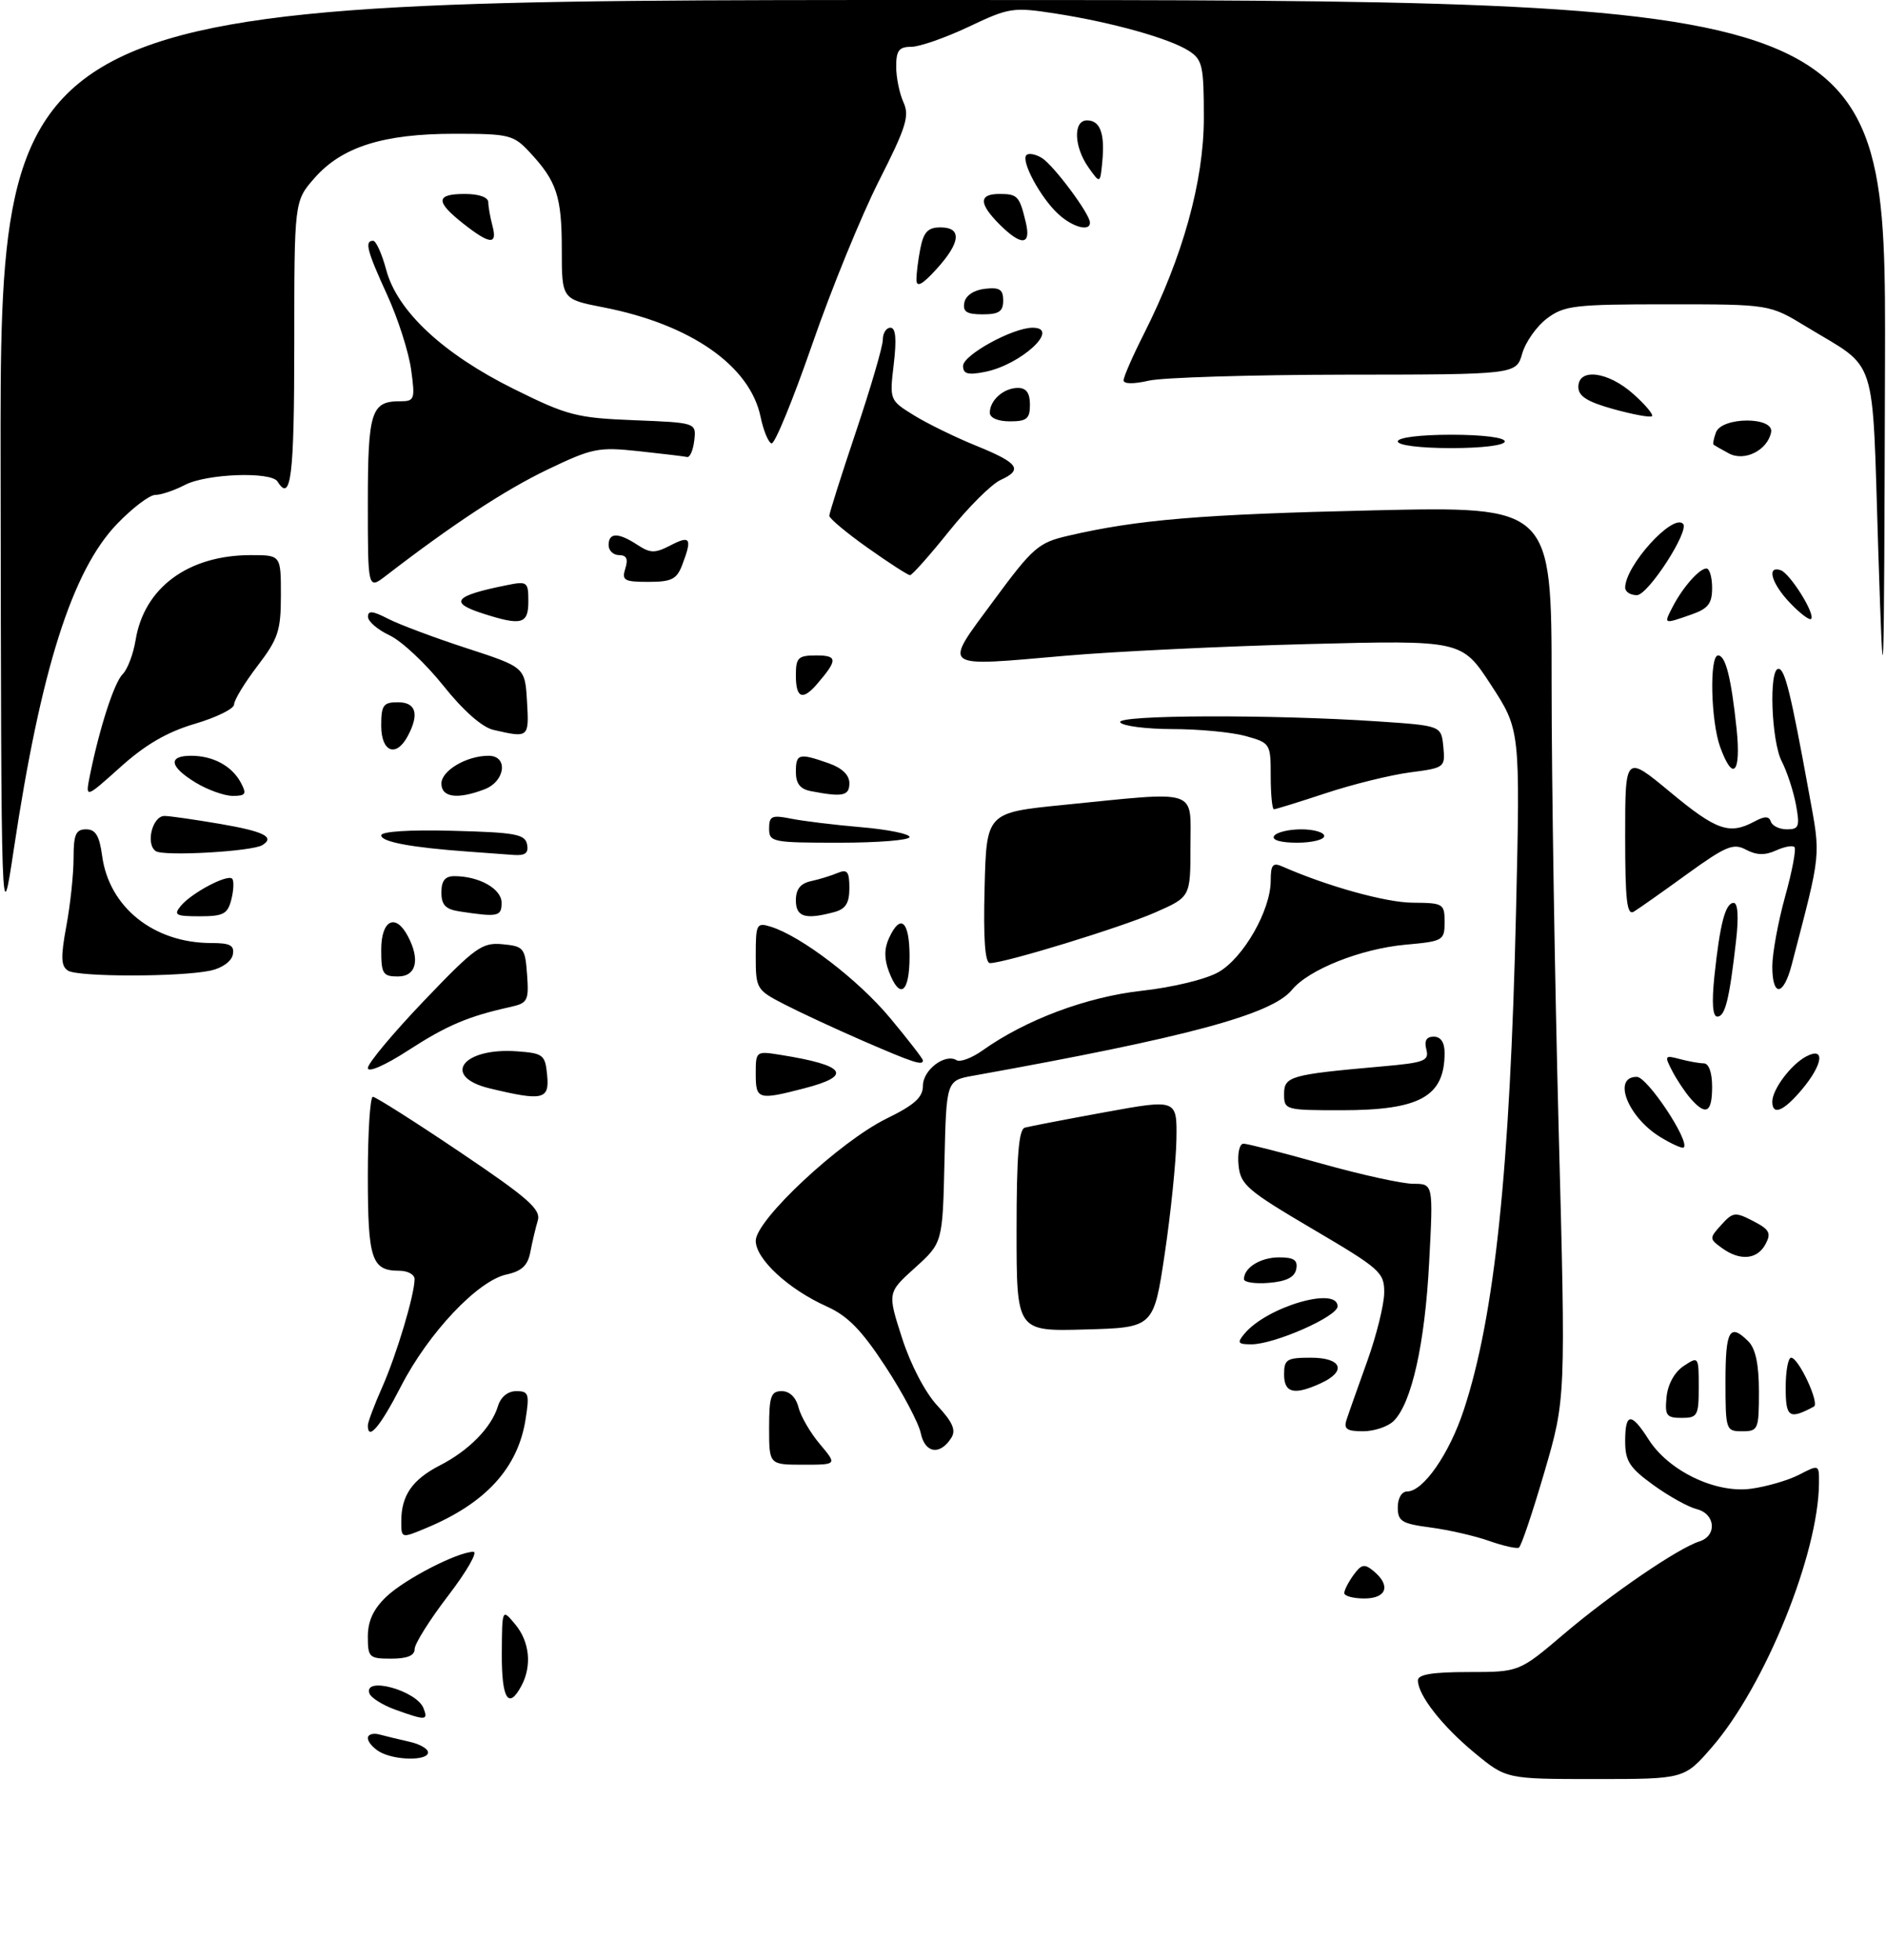 <?xml version="1.0" encoding="UTF-8" standalone="no"?>
<!DOCTYPE svg PUBLIC "-//W3C//DTD SVG 1.1//EN" "http://www.w3.org/Graphics/SVG/1.1/DTD/svg11.dtd" >
<svg xmlns="http://www.w3.org/2000/svg" xmlns:xlink="http://www.w3.org/1999/xlink" version="1.1" viewBox="0 0 282 293">
 <g >
 <path fill="currentColor"
d=" M 220.49 262.09 C 215.63 258.08 212.02 253.46 212.01 251.25 C 212.00 250.36 214.18 250.00 219.57 250.00 C 227.15 250.00 227.15 250.00 233.82 244.33 C 240.86 238.35 250.90 231.48 254.10 230.47 C 256.78 229.62 256.50 226.34 253.69 225.64 C 252.42 225.32 249.49 223.69 247.19 222.02 C 243.65 219.46 243.00 218.45 243.00 215.49 C 243.00 211.20 243.90 211.13 246.50 215.22 C 249.49 219.92 256.47 223.29 261.77 222.60 C 264.11 222.29 267.38 221.34 269.02 220.49 C 271.98 218.96 272.00 218.96 271.98 221.72 C 271.92 232.33 263.91 252.08 255.96 261.25 C 251.84 266.00 251.84 266.00 238.53 266.00 C 225.22 266.00 225.22 266.00 220.49 262.09 Z  M 56.75 261.92 C 55.79 261.36 55.00 260.44 55.00 259.88 C 55.00 259.32 55.79 259.08 56.75 259.34 C 57.71 259.60 59.74 260.09 61.25 260.43 C 62.76 260.76 64.00 261.48 64.00 262.02 C 64.00 263.30 59.00 263.23 56.75 261.92 Z  M 59.06 255.61 C 57.17 254.92 55.44 253.83 55.23 253.18 C 54.36 250.58 62.32 252.78 63.33 255.42 C 64.04 257.26 63.68 257.27 59.06 255.61 Z  M 75.03 247.25 C 75.07 240.50 75.07 240.50 77.03 242.86 C 79.20 245.46 79.56 249.08 77.96 252.07 C 76.02 255.69 75.00 254.01 75.03 247.25 Z  M 55.00 244.69 C 55.00 242.38 55.83 240.58 57.75 238.75 C 60.50 236.12 68.36 232.06 70.78 232.02 C 71.48 232.01 69.79 234.95 67.03 238.56 C 64.26 242.17 62.00 245.77 62.00 246.56 C 62.00 247.54 60.88 248.00 58.50 248.00 C 55.20 248.00 55.00 247.81 55.00 244.69 Z  M 201.00 238.19 C 201.00 237.75 201.63 236.53 202.39 235.48 C 203.57 233.86 204.03 233.78 205.39 234.91 C 208.00 237.07 207.34 239.00 204.00 239.00 C 202.35 239.00 201.00 238.64 201.00 238.19 Z  M 222.67 230.40 C 220.56 229.65 216.62 228.75 213.92 228.39 C 209.59 227.82 209.00 227.46 209.00 225.37 C 209.00 224.00 209.59 223.00 210.41 223.00 C 212.81 223.00 216.72 217.37 218.88 210.78 C 223.49 196.79 225.78 174.96 226.68 136.31 C 227.31 109.12 227.31 109.12 222.94 102.41 C 218.57 95.71 218.57 95.71 195.54 96.30 C 182.87 96.63 166.60 97.41 159.39 98.04 C 140.40 99.69 140.97 100.12 148.53 89.86 C 154.44 81.85 155.25 81.14 159.70 80.11 C 170.10 77.69 179.56 76.90 205.25 76.31 C 232.00 75.70 232.00 75.70 232.00 102.24 C 232.00 116.83 232.48 146.86 233.06 168.97 C 234.12 209.16 234.12 209.16 230.92 220.11 C 229.16 226.13 227.45 231.21 227.11 231.40 C 226.78 231.59 224.77 231.14 222.67 230.40 Z  M 60.00 227.45 C 60.00 223.60 61.65 221.22 65.78 219.10 C 70.11 216.88 73.49 213.44 74.45 210.25 C 74.87 208.87 75.93 208.00 77.20 208.00 C 79.06 208.00 79.19 208.41 78.58 212.25 C 77.43 219.51 72.61 224.77 63.75 228.46 C 60.00 230.03 60.00 230.03 60.00 227.45 Z  M 115.00 213.50 C 115.00 208.77 115.27 208.00 116.89 208.00 C 118.06 208.00 119.02 208.93 119.39 210.42 C 119.73 211.76 121.16 214.23 122.59 215.92 C 125.18 219.00 125.18 219.00 120.09 219.00 C 115.00 219.00 115.00 219.00 115.00 213.50 Z  M 137.68 214.30 C 137.36 212.76 134.99 208.28 132.41 204.34 C 128.84 198.88 126.76 196.75 123.62 195.34 C 117.89 192.77 113.00 188.25 113.00 185.52 C 113.00 182.41 125.55 170.69 132.56 167.25 C 136.75 165.20 138.00 164.07 138.00 162.33 C 138.00 159.97 141.32 157.46 143.03 158.52 C 143.57 158.85 145.33 158.19 146.94 157.04 C 153.37 152.47 162.46 149.06 170.71 148.14 C 175.39 147.62 180.33 146.42 182.21 145.34 C 185.94 143.20 190.00 136.08 190.00 131.68 C 190.00 129.30 190.31 128.92 191.75 129.56 C 198.51 132.53 207.23 134.95 211.25 134.97 C 215.80 135.00 216.00 135.12 216.00 137.86 C 216.00 140.62 215.80 140.74 210.14 141.25 C 203.48 141.86 195.67 144.96 193.18 148.00 C 190.16 151.69 177.51 155.09 145.50 160.84 C 141.50 161.56 141.50 161.56 141.22 173.69 C 140.94 185.82 140.94 185.82 136.82 189.55 C 132.69 193.27 132.69 193.27 134.88 200.07 C 136.16 204.05 138.35 208.23 140.14 210.15 C 142.43 212.61 142.97 213.83 142.25 214.97 C 140.57 217.64 138.31 217.31 137.68 214.30 Z  M 55.00 213.13 C 55.00 212.65 55.97 210.06 57.16 207.38 C 59.30 202.54 61.97 193.64 61.99 191.25 C 61.99 190.56 60.96 190.00 59.70 190.00 C 55.56 190.00 55.00 188.32 55.00 175.80 C 55.00 169.31 55.34 164.00 55.75 163.99 C 56.16 163.99 62.01 167.70 68.75 172.24 C 79.01 179.15 80.91 180.83 80.41 182.50 C 80.08 183.60 79.58 185.71 79.30 187.19 C 78.92 189.21 78.02 190.06 75.73 190.56 C 71.42 191.50 64.07 199.29 59.97 207.25 C 56.84 213.34 55.00 215.51 55.00 213.13 Z  M 201.35 212.25 C 201.66 211.29 203.06 207.35 204.44 203.50 C 205.82 199.65 206.96 195.05 206.97 193.29 C 207.00 190.25 206.40 189.72 196.25 183.75 C 186.46 177.98 185.47 177.13 185.19 174.21 C 185.01 172.43 185.34 171.00 185.93 171.00 C 186.51 171.00 191.79 172.35 197.66 174.00 C 203.54 175.65 209.69 177.00 211.33 177.00 C 214.31 177.00 214.31 177.00 213.69 188.75 C 213.06 200.91 211.08 209.77 208.40 212.45 C 207.55 213.30 205.49 214.00 203.81 214.00 C 201.36 214.00 200.88 213.66 201.35 212.25 Z  M 258.00 206.50 C 258.00 198.87 258.63 197.77 261.43 200.57 C 262.50 201.65 263.00 204.02 263.00 208.07 C 263.00 213.73 262.89 214.00 260.50 214.00 C 258.06 214.00 258.00 213.83 258.00 206.50 Z  M 249.19 208.86 C 249.38 206.96 250.39 205.14 251.75 204.24 C 253.97 202.77 254.00 202.81 254.00 207.38 C 254.00 211.67 253.82 212.00 251.44 212.00 C 249.16 212.00 248.91 211.64 249.19 208.86 Z  M 267.00 207.47 C 267.00 205.01 267.37 203.00 267.81 203.00 C 268.93 203.00 272.11 209.83 271.22 210.31 C 267.51 212.29 267.00 211.95 267.00 207.47 Z  M 192.00 205.50 C 192.00 203.25 192.40 203.00 196.00 203.00 C 200.66 203.00 201.43 205.03 197.45 206.84 C 193.49 208.65 192.00 208.28 192.00 205.50 Z  M 186.06 199.43 C 189.40 195.40 200.00 192.28 200.00 195.32 C 200.00 196.84 190.57 201.00 187.11 201.00 C 185.08 201.00 184.94 200.78 186.06 199.43 Z  M 152.00 184.00 C 152.00 172.80 152.32 168.85 153.25 168.60 C 153.94 168.41 159.34 167.37 165.25 166.29 C 176.00 164.33 176.00 164.33 175.90 170.41 C 175.84 173.76 175.05 181.45 174.15 187.50 C 172.50 198.50 172.50 198.50 162.25 198.78 C 152.00 199.07 152.00 199.07 152.00 184.00 Z  M 186.00 191.26 C 186.00 189.53 188.47 188.00 191.27 188.00 C 193.47 188.00 194.07 188.41 193.82 189.75 C 193.58 190.97 192.36 191.59 189.74 191.81 C 187.68 191.98 186.00 191.73 186.00 191.26 Z  M 257.45 186.59 C 255.57 185.22 255.57 185.13 257.38 183.13 C 259.11 181.22 259.45 181.18 262.14 182.57 C 264.59 183.84 264.87 184.37 263.98 186.03 C 262.75 188.34 260.16 188.57 257.45 186.59 Z  M 248.27 170.02 C 243.39 167.05 241.02 160.98 244.75 161.01 C 246.33 161.03 252.70 170.63 251.76 171.57 C 251.57 171.77 249.99 171.07 248.27 170.02 Z  M 192.00 163.59 C 192.00 160.92 192.90 160.67 206.63 159.45 C 213.01 158.89 213.71 158.62 213.27 156.91 C 212.93 155.61 213.28 155.00 214.38 155.00 C 215.43 155.00 216.00 155.86 216.00 157.42 C 216.00 163.96 212.33 166.00 200.55 166.00 C 192.18 166.00 192.00 165.95 192.00 163.59 Z  M 252.78 164.25 C 251.94 163.29 250.70 161.42 250.02 160.10 C 248.85 157.85 248.92 157.75 251.14 158.34 C 252.44 158.69 254.06 158.98 254.75 158.99 C 255.51 158.99 256.00 160.37 256.00 162.50 C 256.00 166.38 255.08 166.88 252.78 164.25 Z  M 265.00 164.72 C 265.00 162.89 267.77 159.19 270.05 157.97 C 272.95 156.42 272.59 159.14 269.41 162.92 C 266.68 166.17 265.00 166.85 265.00 164.72 Z  M 73.25 162.74 C 65.93 160.98 69.12 156.60 77.29 157.19 C 81.23 157.48 81.52 157.70 81.81 160.75 C 82.17 164.42 81.19 164.65 73.25 162.74 Z  M 113.00 160.56 C 113.00 157.15 113.03 157.13 116.75 157.73 C 126.47 159.28 127.57 160.83 120.31 162.71 C 113.34 164.52 113.00 164.42 113.00 160.56 Z  M 55.00 159.69 C 55.00 158.99 58.78 154.47 63.39 149.64 C 71.07 141.61 72.08 140.89 75.14 141.18 C 78.31 141.48 78.52 141.73 78.81 145.72 C 79.09 149.62 78.91 149.98 76.31 150.56 C 70.00 151.96 66.85 153.29 61.07 157.03 C 57.57 159.30 55.00 160.42 55.00 159.69 Z  M 129.00 155.61 C 124.88 153.82 119.59 151.36 117.25 150.15 C 113.10 148.01 113.00 147.84 113.00 142.91 C 113.00 138.14 113.12 137.90 115.25 138.56 C 119.83 139.99 128.34 146.50 133.10 152.22 C 135.79 155.45 138.00 158.31 138.00 158.55 C 138.00 159.37 136.58 158.90 129.00 155.61 Z  M 256.34 145.97 C 257.17 138.12 257.98 135.00 259.22 135.00 C 259.86 135.00 259.99 137.12 259.57 140.75 C 258.58 149.43 257.95 152.00 256.78 152.00 C 256.08 152.00 255.93 149.96 256.34 145.97 Z  M 132.92 145.28 C 132.20 143.40 132.20 141.85 132.92 140.28 C 134.64 136.50 136.00 137.70 136.00 143.00 C 136.00 148.47 134.54 149.55 132.92 145.28 Z  M 265.00 144.49 C 265.00 142.56 265.86 137.87 266.91 134.07 C 267.97 130.27 268.60 126.93 268.31 126.65 C 268.03 126.36 266.78 126.60 265.53 127.17 C 263.91 127.91 262.62 127.87 261.08 127.05 C 259.19 126.03 258.09 126.48 252.26 130.69 C 248.61 133.34 245.03 135.86 244.31 136.30 C 243.26 136.94 243.00 134.70 243.00 124.97 C 243.00 112.85 243.00 112.85 249.72 118.42 C 256.62 124.15 258.56 124.84 262.27 122.86 C 263.87 122.00 264.50 122.00 264.79 122.86 C 265.00 123.49 266.08 124.00 267.19 124.00 C 268.99 124.00 269.14 123.58 268.53 120.28 C 268.14 118.24 267.19 115.34 266.41 113.83 C 264.85 110.81 264.46 100.00 265.92 100.00 C 266.88 100.00 267.76 103.59 270.49 118.58 C 272.26 128.29 272.38 127.06 267.90 144.25 C 266.67 148.98 265.00 149.11 265.00 144.49 Z  M 10.17 145.13 C 9.11 144.46 9.06 143.12 9.92 138.46 C 10.52 135.25 11.00 130.69 11.00 128.32 C 11.00 124.77 11.33 124.00 12.87 124.00 C 14.29 124.00 14.86 124.95 15.27 127.95 C 16.30 135.65 22.99 141.00 31.59 141.00 C 34.43 141.00 35.08 141.35 34.81 142.74 C 34.62 143.74 33.19 144.76 31.49 145.12 C 26.99 146.09 11.69 146.09 10.17 145.13 Z  M 57.00 142.00 C 57.00 137.58 59.12 136.48 60.96 139.93 C 62.86 143.48 62.25 146.00 59.50 146.00 C 57.25 146.00 57.00 145.60 57.00 142.00 Z  M 147.22 132.75 C 147.50 121.50 147.50 121.50 159.00 120.35 C 179.52 118.30 178.00 117.80 178.00 126.56 C 178.00 134.11 178.00 134.11 172.75 136.42 C 167.66 138.66 150.25 144.00 148.03 144.00 C 147.28 144.00 147.02 140.40 147.22 132.75 Z  M 0.09 69.75 C 0.00 0.00 0.00 0.00 141.00 0.00 C 282.00 0.00 282.00 0.00 281.85 54.25 C 281.70 105.72 281.65 107.15 280.84 82.16 C 279.88 52.25 280.91 55.44 270.04 48.82 C 264.58 45.50 264.58 45.50 249.36 45.50 C 235.46 45.50 233.90 45.68 231.33 47.60 C 229.78 48.76 228.11 51.12 227.61 52.85 C 226.71 56.00 226.71 56.00 201.11 56.02 C 187.02 56.04 173.81 56.44 171.75 56.92 C 169.50 57.44 168.00 57.42 168.00 56.87 C 168.00 56.36 169.36 53.24 171.03 49.94 C 176.86 38.40 180.00 27.08 180.00 17.63 C 180.00 9.82 179.80 8.92 177.75 7.60 C 174.85 5.74 166.28 3.34 157.85 2.03 C 151.48 1.04 150.92 1.12 144.85 4.00 C 141.36 5.65 137.49 7.00 136.25 7.00 C 134.42 7.00 134.00 7.56 134.00 9.95 C 134.00 11.58 134.49 13.98 135.09 15.30 C 136.02 17.34 135.49 19.03 131.40 27.09 C 128.78 32.27 124.29 43.25 121.44 51.50 C 118.58 59.75 115.85 66.41 115.37 66.30 C 114.90 66.19 114.15 64.39 113.72 62.31 C 112.13 54.68 103.27 48.50 90.25 45.96 C 84.00 44.74 84.00 44.74 84.00 37.30 C 84.00 29.37 83.25 27.10 79.19 22.75 C 76.78 20.16 76.12 20.00 67.99 20.00 C 57.31 20.00 51.13 21.95 47.03 26.62 C 44.00 30.07 44.00 30.07 44.00 51.53 C 44.00 71.22 43.51 75.25 41.50 72.00 C 40.55 70.47 30.86 70.82 27.64 72.51 C 26.06 73.33 24.07 74.00 23.21 74.00 C 22.36 74.00 19.77 75.97 17.47 78.37 C 10.77 85.36 6.10 100.12 2.06 127.00 C 0.18 139.50 0.18 139.50 0.09 69.75 Z  M 27.05 135.43 C 28.67 133.49 34.00 130.67 34.71 131.38 C 35.00 131.67 34.95 133.05 34.60 134.45 C 34.05 136.66 33.42 137.00 29.86 137.00 C 26.25 137.00 25.91 136.81 27.05 135.43 Z  M 68.75 136.28 C 66.62 135.96 66.00 135.32 66.00 133.43 C 66.00 131.69 66.55 131.00 67.93 131.00 C 71.63 131.00 75.00 132.89 75.00 134.98 C 75.00 137.04 74.46 137.15 68.75 136.28 Z  M 119.00 134.62 C 119.00 132.96 119.68 132.09 121.25 131.75 C 122.49 131.48 124.29 130.93 125.25 130.52 C 126.69 129.92 127.00 130.31 127.00 132.78 C 127.00 135.03 126.45 135.91 124.75 136.37 C 120.40 137.54 119.00 137.11 119.00 134.62 Z  M 23.29 127.26 C 21.74 126.20 22.78 122.00 24.60 122.00 C 25.35 122.00 29.12 122.54 32.98 123.20 C 39.48 124.32 41.16 125.16 39.23 126.36 C 37.68 127.32 24.46 128.06 23.29 127.26 Z  M 70.00 127.33 C 61.52 126.72 57.00 125.88 57.00 124.90 C 57.00 124.32 61.25 124.04 67.74 124.22 C 77.04 124.46 78.52 124.73 78.81 126.25 C 79.06 127.55 78.54 127.95 76.82 127.83 C 75.55 127.73 72.47 127.51 70.00 127.33 Z  M 115.00 123.88 C 115.00 122.01 115.40 121.83 118.25 122.40 C 120.04 122.76 124.76 123.34 128.75 123.68 C 132.74 124.02 136.00 124.68 136.00 125.15 C 136.00 125.62 131.28 126.00 125.50 126.00 C 115.46 126.00 115.00 125.91 115.00 123.88 Z  M 190.50 125.00 C 190.84 124.45 192.67 124.00 194.56 124.00 C 196.45 124.00 198.00 124.45 198.00 125.00 C 198.00 125.55 196.17 126.00 193.94 126.00 C 191.49 126.00 190.13 125.60 190.50 125.00 Z  M 190.00 116.05 C 190.00 111.18 189.94 111.08 186.25 110.05 C 184.19 109.48 179.26 109.01 175.31 109.01 C 171.35 109.00 167.84 108.55 167.50 108.00 C 166.81 106.88 190.17 106.80 206.00 107.86 C 215.50 108.50 215.50 108.50 215.81 111.65 C 216.11 114.75 216.03 114.81 210.81 115.49 C 207.89 115.88 202.23 117.27 198.23 118.60 C 194.23 119.92 190.74 121.00 190.48 121.00 C 190.22 121.00 190.00 118.77 190.00 116.05 Z  M 13.44 115.95 C 14.87 108.88 17.06 102.08 18.34 100.80 C 19.07 100.08 19.93 97.79 20.27 95.73 C 21.54 87.87 28.14 83.00 37.52 83.00 C 42.00 83.00 42.00 83.00 42.00 88.99 C 42.00 94.30 41.60 95.51 38.50 99.57 C 36.58 102.09 35.00 104.68 35.00 105.33 C 35.00 105.97 32.36 107.27 29.14 108.22 C 25.00 109.44 21.73 111.34 18.02 114.68 C 12.75 119.41 12.75 119.41 13.44 115.95 Z  M 29.25 117.01 C 25.34 114.63 25.07 113.00 28.57 113.00 C 31.86 113.00 34.67 114.52 36.01 117.02 C 36.92 118.72 36.75 119.00 34.79 119.00 C 33.53 118.99 31.04 118.10 29.25 117.01 Z  M 66.00 117.16 C 66.00 115.22 69.76 113.00 73.05 113.00 C 76.03 113.00 75.57 116.83 72.43 118.02 C 68.41 119.56 66.00 119.23 66.00 117.16 Z  M 121.25 118.29 C 119.65 117.99 119.00 117.16 119.00 115.43 C 119.00 112.68 119.44 112.56 123.85 114.10 C 125.89 114.81 127.00 115.86 127.00 117.10 C 127.00 119.00 126.01 119.21 121.25 118.29 Z  M 257.20 111.68 C 255.80 107.82 255.58 98.00 256.89 98.00 C 258.02 98.00 258.85 101.32 259.66 108.97 C 260.35 115.63 259.12 116.99 257.20 111.68 Z  M 57.00 108.50 C 57.00 105.43 57.31 105.00 59.50 105.00 C 62.21 105.00 62.73 106.77 60.96 110.07 C 59.22 113.32 57.00 112.44 57.00 108.50 Z  M 73.78 109.13 C 72.08 108.74 69.26 106.25 66.27 102.50 C 63.64 99.20 60.03 95.83 58.26 95.00 C 56.49 94.17 55.03 92.93 55.02 92.22 C 55.01 91.26 55.73 91.33 58.03 92.52 C 59.70 93.38 64.99 95.36 69.78 96.92 C 78.50 99.76 78.50 99.76 78.80 104.88 C 79.12 110.32 79.08 110.36 73.78 109.13 Z  M 119.00 101.00 C 119.00 98.32 119.33 98.00 122.06 98.00 C 125.25 98.00 125.27 98.67 122.19 102.25 C 120.01 104.80 119.00 104.40 119.00 101.00 Z  M 72.25 91.75 C 67.05 90.09 67.88 89.08 75.75 87.50 C 78.85 86.87 79.00 86.98 79.00 89.92 C 79.00 93.32 77.99 93.59 72.25 91.75 Z  M 250.09 90.75 C 251.61 87.81 254.09 85.00 255.15 85.00 C 255.62 85.00 256.00 86.31 256.00 87.90 C 256.00 90.26 255.41 91.01 252.85 91.90 C 248.72 93.34 248.75 93.36 250.09 90.75 Z  M 267.68 90.18 C 264.89 87.28 264.09 84.53 266.24 85.25 C 267.64 85.71 271.48 91.85 270.80 92.54 C 270.55 92.78 269.15 91.72 267.68 90.18 Z  M 243.00 87.87 C 243.00 84.60 250.09 76.76 251.65 78.31 C 252.67 79.34 246.44 88.97 244.75 88.99 C 243.79 88.99 243.00 88.49 243.00 87.87 Z  M 55.00 75.28 C 55.00 61.59 55.49 60.00 59.76 60.00 C 62.00 60.00 62.09 59.76 61.47 55.25 C 61.11 52.64 59.51 47.64 57.91 44.14 C 54.86 37.48 54.48 36.00 55.79 36.00 C 56.23 36.00 57.11 37.96 57.75 40.36 C 59.40 46.53 66.27 52.93 76.87 58.18 C 84.83 62.13 86.22 62.49 94.81 62.83 C 104.11 63.20 104.11 63.20 103.81 65.85 C 103.64 67.31 103.16 68.42 102.74 68.33 C 102.32 68.23 99.07 67.85 95.50 67.46 C 89.44 66.81 88.55 67.00 81.76 70.26 C 75.44 73.30 67.57 78.48 57.75 86.05 C 55.00 88.17 55.00 88.17 55.00 75.28 Z  M 93.50 85.00 C 93.95 83.58 93.68 83.00 92.57 83.00 C 91.71 83.00 91.00 82.33 91.00 81.50 C 91.00 79.60 92.45 79.59 95.31 81.47 C 97.26 82.74 97.92 82.75 100.28 81.53 C 103.23 80.00 103.52 80.49 102.02 84.43 C 101.20 86.61 100.43 87.00 96.96 87.00 C 93.32 87.00 92.94 86.78 93.50 85.00 Z  M 129.75 81.92 C 126.59 79.68 124.00 77.52 124.00 77.12 C 124.00 76.73 125.80 71.05 128.00 64.50 C 130.20 57.95 132.00 51.79 132.00 50.80 C 132.00 49.81 132.51 49.00 133.14 49.00 C 133.93 49.00 134.08 50.66 133.64 54.42 C 133.00 59.82 133.01 59.84 136.64 62.09 C 138.65 63.33 142.80 65.36 145.87 66.61 C 152.31 69.22 153.02 70.21 149.60 71.77 C 148.25 72.39 144.78 75.84 141.89 79.45 C 139.00 83.05 136.38 86.00 136.07 86.00 C 135.76 86.00 132.91 84.16 129.75 81.92 Z  M 258.50 67.79 C 257.40 67.20 256.38 66.61 256.23 66.50 C 256.08 66.38 256.24 65.55 256.58 64.64 C 257.48 62.30 265.29 62.28 264.82 64.63 C 264.29 67.33 260.83 69.06 258.50 67.79 Z  M 209.00 66.00 C 209.00 65.42 212.33 65.00 217.00 65.00 C 221.67 65.00 225.00 65.42 225.00 66.00 C 225.00 66.58 221.67 67.00 217.00 67.00 C 212.33 67.00 209.00 66.58 209.00 66.00 Z  M 148.00 61.70 C 148.00 59.84 150.09 58.00 152.20 58.00 C 153.45 58.00 154.00 58.76 154.00 60.50 C 154.00 62.61 153.53 63.00 151.00 63.00 C 149.21 63.00 148.00 62.48 148.00 61.70 Z  M 241.25 61.17 C 237.33 60.08 236.00 59.24 236.00 57.86 C 236.00 54.97 240.46 55.54 244.23 58.92 C 246.03 60.52 247.27 62.01 247.00 62.23 C 246.72 62.45 244.14 61.97 241.25 61.17 Z  M 144.00 54.71 C 144.00 53.08 151.43 49.00 154.40 49.00 C 158.67 49.00 152.67 54.55 147.25 55.61 C 144.72 56.11 144.00 55.91 144.00 54.71 Z  M 144.19 45.25 C 144.39 44.19 145.61 43.37 147.26 43.18 C 149.46 42.93 150.00 43.27 150.00 44.93 C 150.00 46.57 149.37 47.00 146.93 47.00 C 144.54 47.00 143.93 46.61 144.19 45.25 Z  M 137.03 41.88 C 137.01 40.98 137.28 38.84 137.62 37.12 C 138.11 34.68 138.76 34.00 140.62 34.00 C 143.86 34.00 143.65 36.25 140.03 40.23 C 137.94 42.54 137.05 43.02 137.03 41.88 Z  M 69.25 33.42 C 65.08 30.13 65.14 29.00 69.50 29.00 C 71.63 29.00 73.01 29.49 73.01 30.25 C 73.02 30.94 73.30 32.51 73.63 33.75 C 74.41 36.67 73.26 36.58 69.25 33.42 Z  M 149.45 33.55 C 146.34 30.43 146.34 29.00 149.44 29.00 C 152.15 29.00 152.44 29.31 153.38 33.25 C 154.21 36.70 152.73 36.82 149.45 33.55 Z  M 158.20 31.97 C 155.55 29.51 152.62 24.05 153.47 23.19 C 153.82 22.85 154.86 23.05 155.80 23.63 C 157.55 24.73 162.91 31.91 162.97 33.25 C 163.03 34.70 160.36 33.98 158.20 31.97 Z  M 162.75 25.03 C 160.57 21.94 160.44 18.00 162.53 18.00 C 164.50 18.00 165.22 19.95 164.82 24.15 C 164.50 27.50 164.50 27.50 162.75 25.03 Z "/>
</g>
</svg>